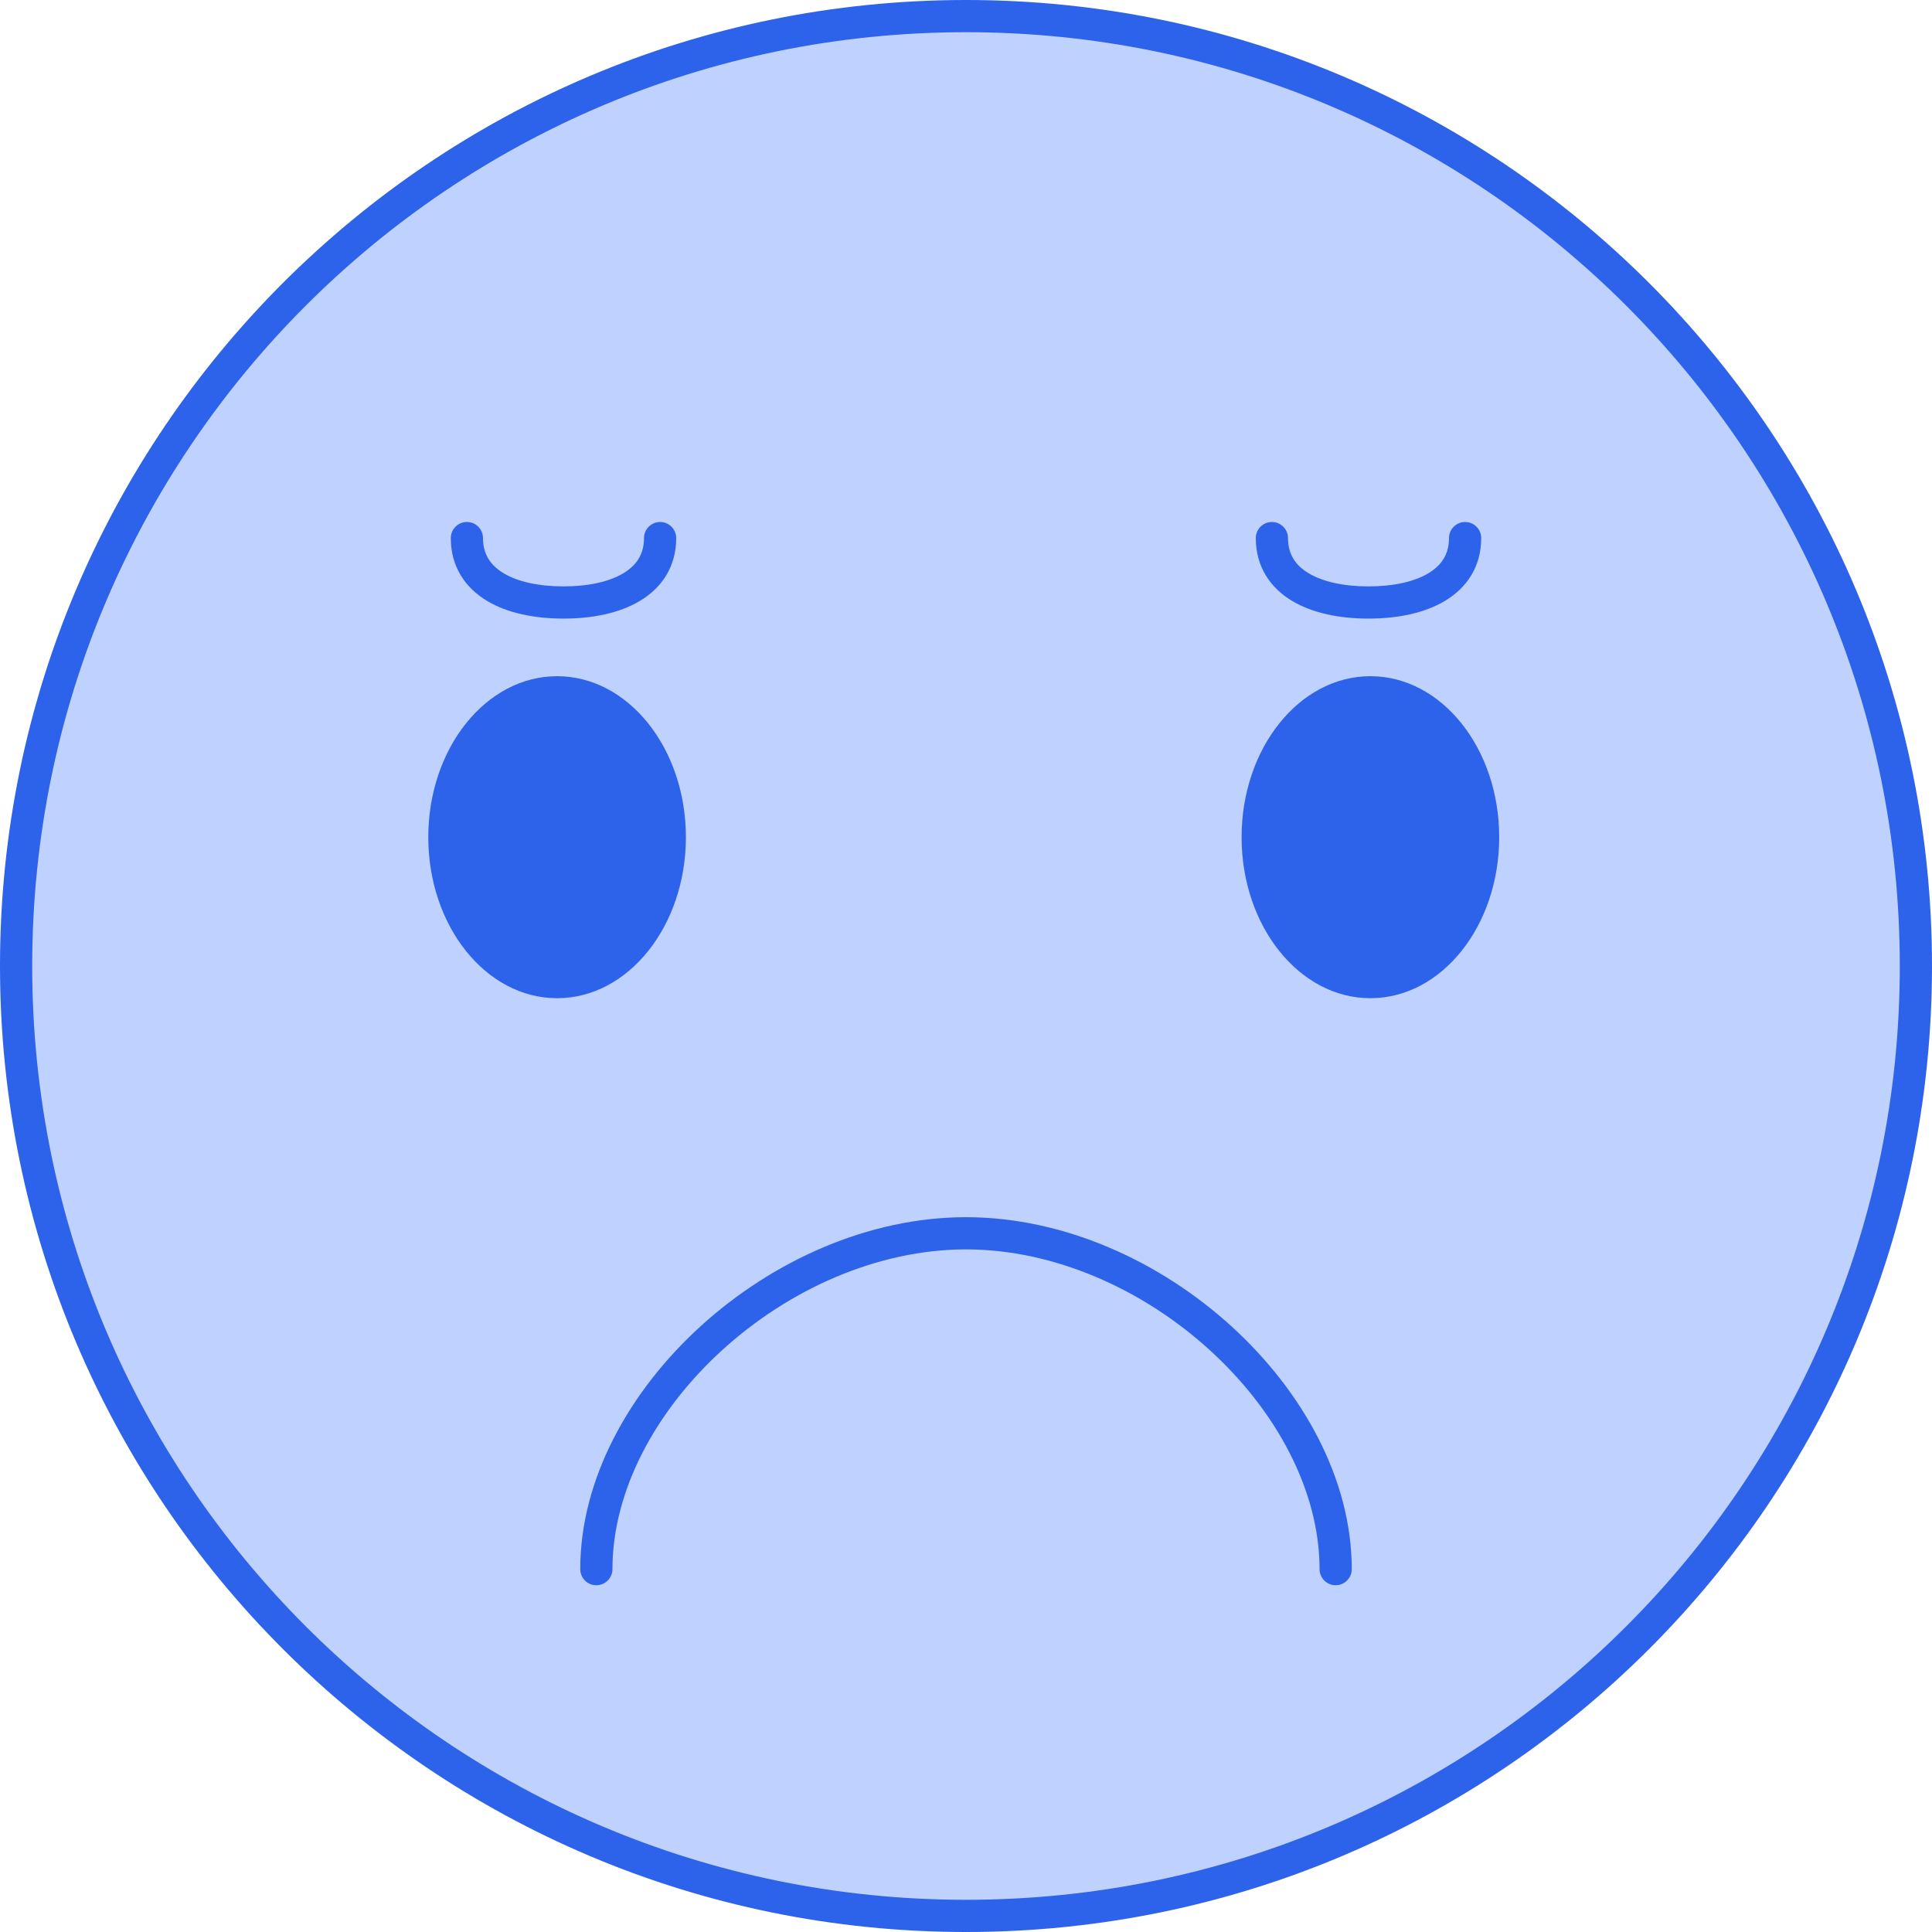 <svg width="60" height="60" viewBox="0 0 60 60" fill="none" xmlns="http://www.w3.org/2000/svg">
<g clip-path="url(#clip0_1_6739)">
<path d="M59.5 30C59.5 46.292 46.292 59.5 30 59.5C13.708 59.5 0.5 46.292 0.5 30C0.5 13.708 13.708 0.5 30 0.5C46.292 0.5 59.5 13.708 59.5 30Z" fill="#BFD1FF" stroke="#2D62EA" stroke-miterlimit="10"/>
<path d="M17.301 31C19.51 31 21.301 28.761 21.301 26C21.301 23.239 19.51 21 17.301 21C15.092 21 13.301 23.239 13.301 26C13.301 28.761 15.092 31 17.301 31Z" fill="#2D62EA"/>
<path d="M42.559 31C44.768 31 46.559 28.761 46.559 26C46.559 23.239 44.768 21 42.559 21C40.349 21 38.559 23.239 38.559 26C38.559 28.761 40.349 31 42.559 31Z" fill="#2D62EA"/>
<path fill-rule="evenodd" clip-rule="evenodd" d="M22.425 41.932C20.351 43.822 19.02 46.305 19.02 48.731C19.02 49.007 18.796 49.231 18.52 49.231C18.243 49.231 18.02 49.007 18.02 48.731C18.02 45.947 19.534 43.214 21.752 41.193C23.973 39.168 26.959 37.801 30 37.801C33.041 37.801 36.026 39.168 38.248 41.193C40.466 43.214 41.98 45.947 41.98 48.731C41.98 49.007 41.756 49.231 41.48 49.231C41.203 49.231 40.98 49.007 40.98 48.731C40.98 46.305 39.648 43.822 37.574 41.932C35.503 40.044 32.749 38.801 30 38.801C27.25 38.801 24.496 40.044 22.425 41.932Z" fill="#2D62EA"/>
<path fill-rule="evenodd" clip-rule="evenodd" d="M39.5 16.211C39.776 16.211 40 16.435 40 16.711C40 17.205 40.225 17.552 40.636 17.8C41.072 18.064 41.721 18.211 42.5 18.211C43.279 18.211 43.928 18.064 44.364 17.8C44.775 17.552 45 17.205 45 16.711C45 16.435 45.224 16.211 45.5 16.211C45.776 16.211 46 16.435 46 16.711C46 17.596 45.555 18.25 44.881 18.657C44.232 19.048 43.381 19.211 42.5 19.211C41.619 19.211 40.768 19.048 40.119 18.657C39.445 18.25 39 17.596 39 16.711C39 16.435 39.224 16.211 39.5 16.211Z" fill="#2D62EA"/>
<path fill-rule="evenodd" clip-rule="evenodd" d="M14.5 16.211C14.776 16.211 15 16.435 15 16.711C15 17.205 15.225 17.552 15.636 17.8C16.072 18.064 16.721 18.211 17.5 18.211C18.279 18.211 18.928 18.064 19.364 17.8C19.775 17.552 20 17.205 20 16.711C20 16.435 20.224 16.211 20.5 16.211C20.776 16.211 21 16.435 21 16.711C21 17.596 20.555 18.25 19.881 18.657C19.232 19.048 18.381 19.211 17.5 19.211C16.619 19.211 15.768 19.048 15.119 18.657C14.445 18.25 14 17.596 14 16.711C14 16.435 14.224 16.211 14.5 16.211Z" fill="#2D62EA"/>
</g>
<defs>
<clipPath id="clip0_1_6739">
<rect width="60" height="60" fill="white"/>
</clipPath>
</defs>
</svg>
